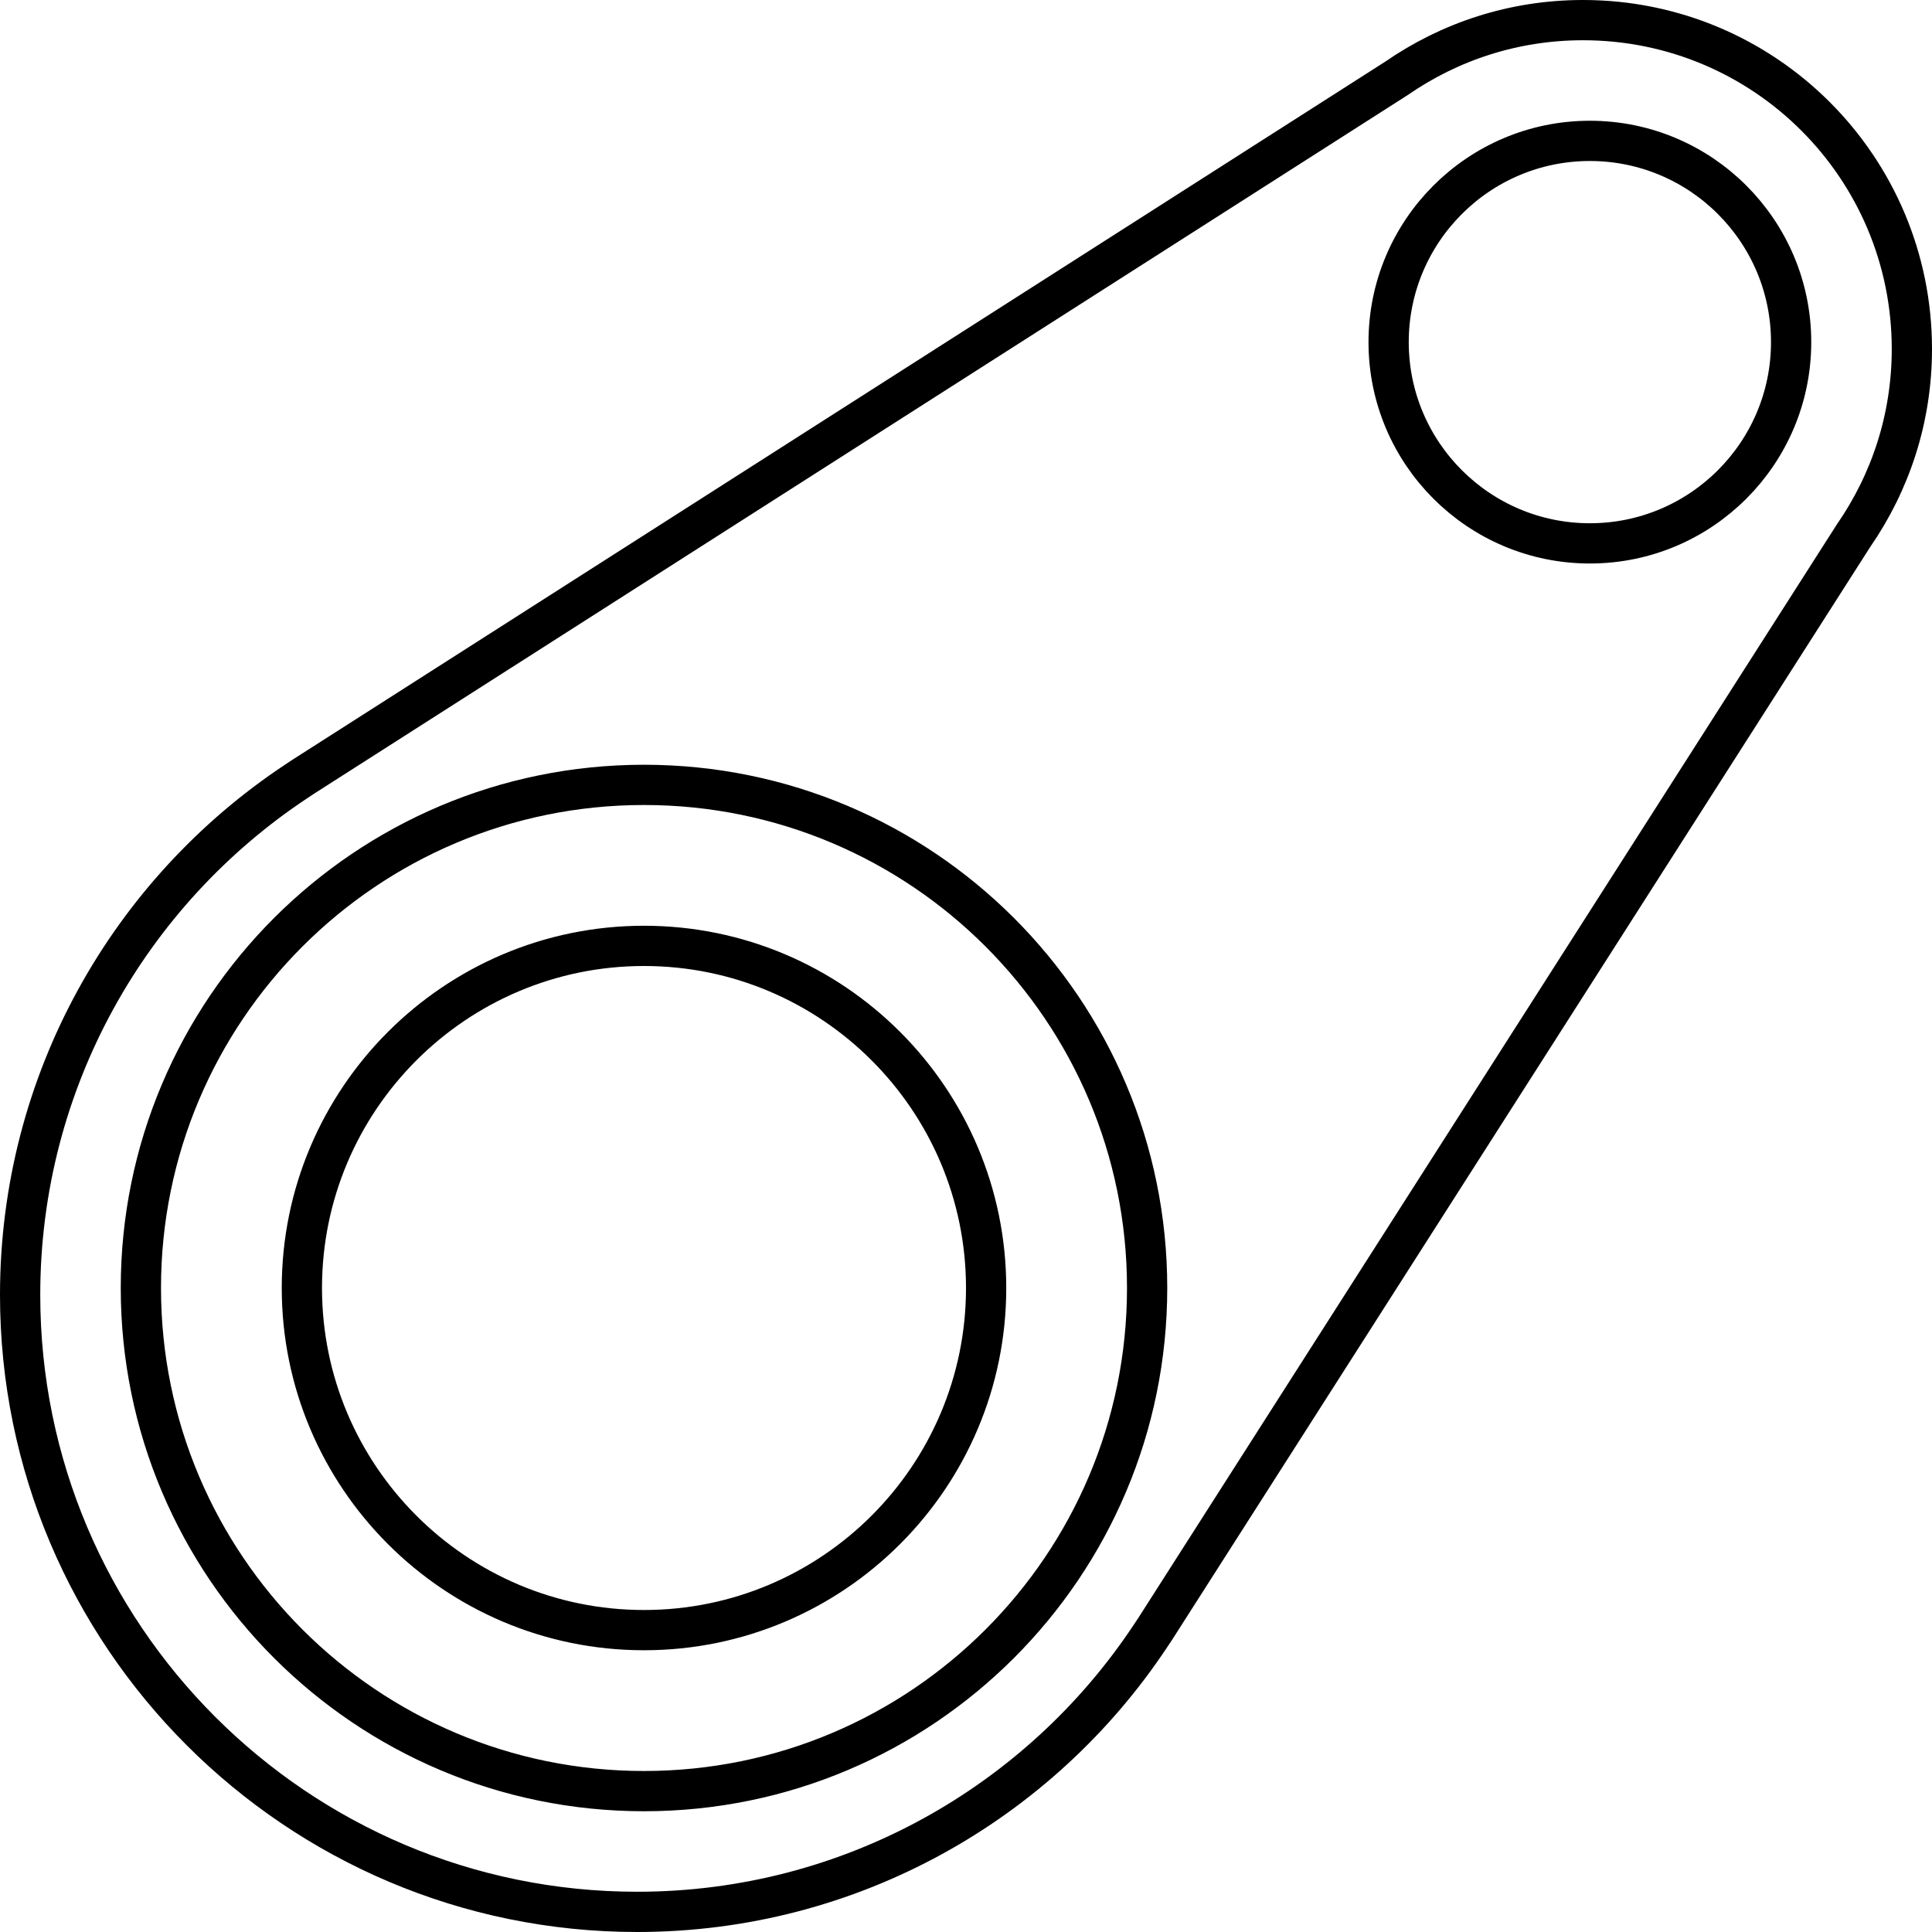 <svg width="48" height="48" viewBox="0 0 48 48" version="1.1" xmlns="http://www.w3.org/2000/svg">
    <title>
        drive-belt-large
    </title>
    <path d="M39.5,13.5 C42.26,13.5 44.5,11.26 44.5,8.5 C44.5,5.74 42.26,3.5 39.5,3.5 C36.74,3.5 34.5,5.74 34.5,8.5 C34.5,11.26 36.74,13.5 39.5,13.5 Z M16,44.5 C22.903,44.5 28.5,38.903 28.5,32 C28.5,25.097 22.903,19.5 16,19.5 C9.097,19.5 3.5,25.097 3.5,32 C3.5,38.903 9.097,44.5 16,44.5 Z M16,40.5 C20.69,40.5 24.5,36.69 24.5,32 C24.5,27.31 20.69,23.5 16,23.5 C11.31,23.5 7.5,27.31 7.5,32 C7.5,36.69 11.31,40.5 16,40.5 Z M47.5,8.67 C47.5,10.39 46.97,11.98 46.05,13.31 L28.7,40.47 L28.58,40.65 C25.84,44.78 21.14,47.5 15.83,47.5 C7.37,47.5 0.5,40.63 0.5,32.17 C0.5,26.86 3.22,22.16 7.35,19.42 L7.53,19.3 L34.69,1.95 C36.02,1.03 37.61,0.5 39.33,0.5 C43.85,0.5 47.5,4.16 47.5,8.67 Z" stroke="currentColor" stroke-width="1" fill="none" fill-rule="evenodd"/>
</svg>
